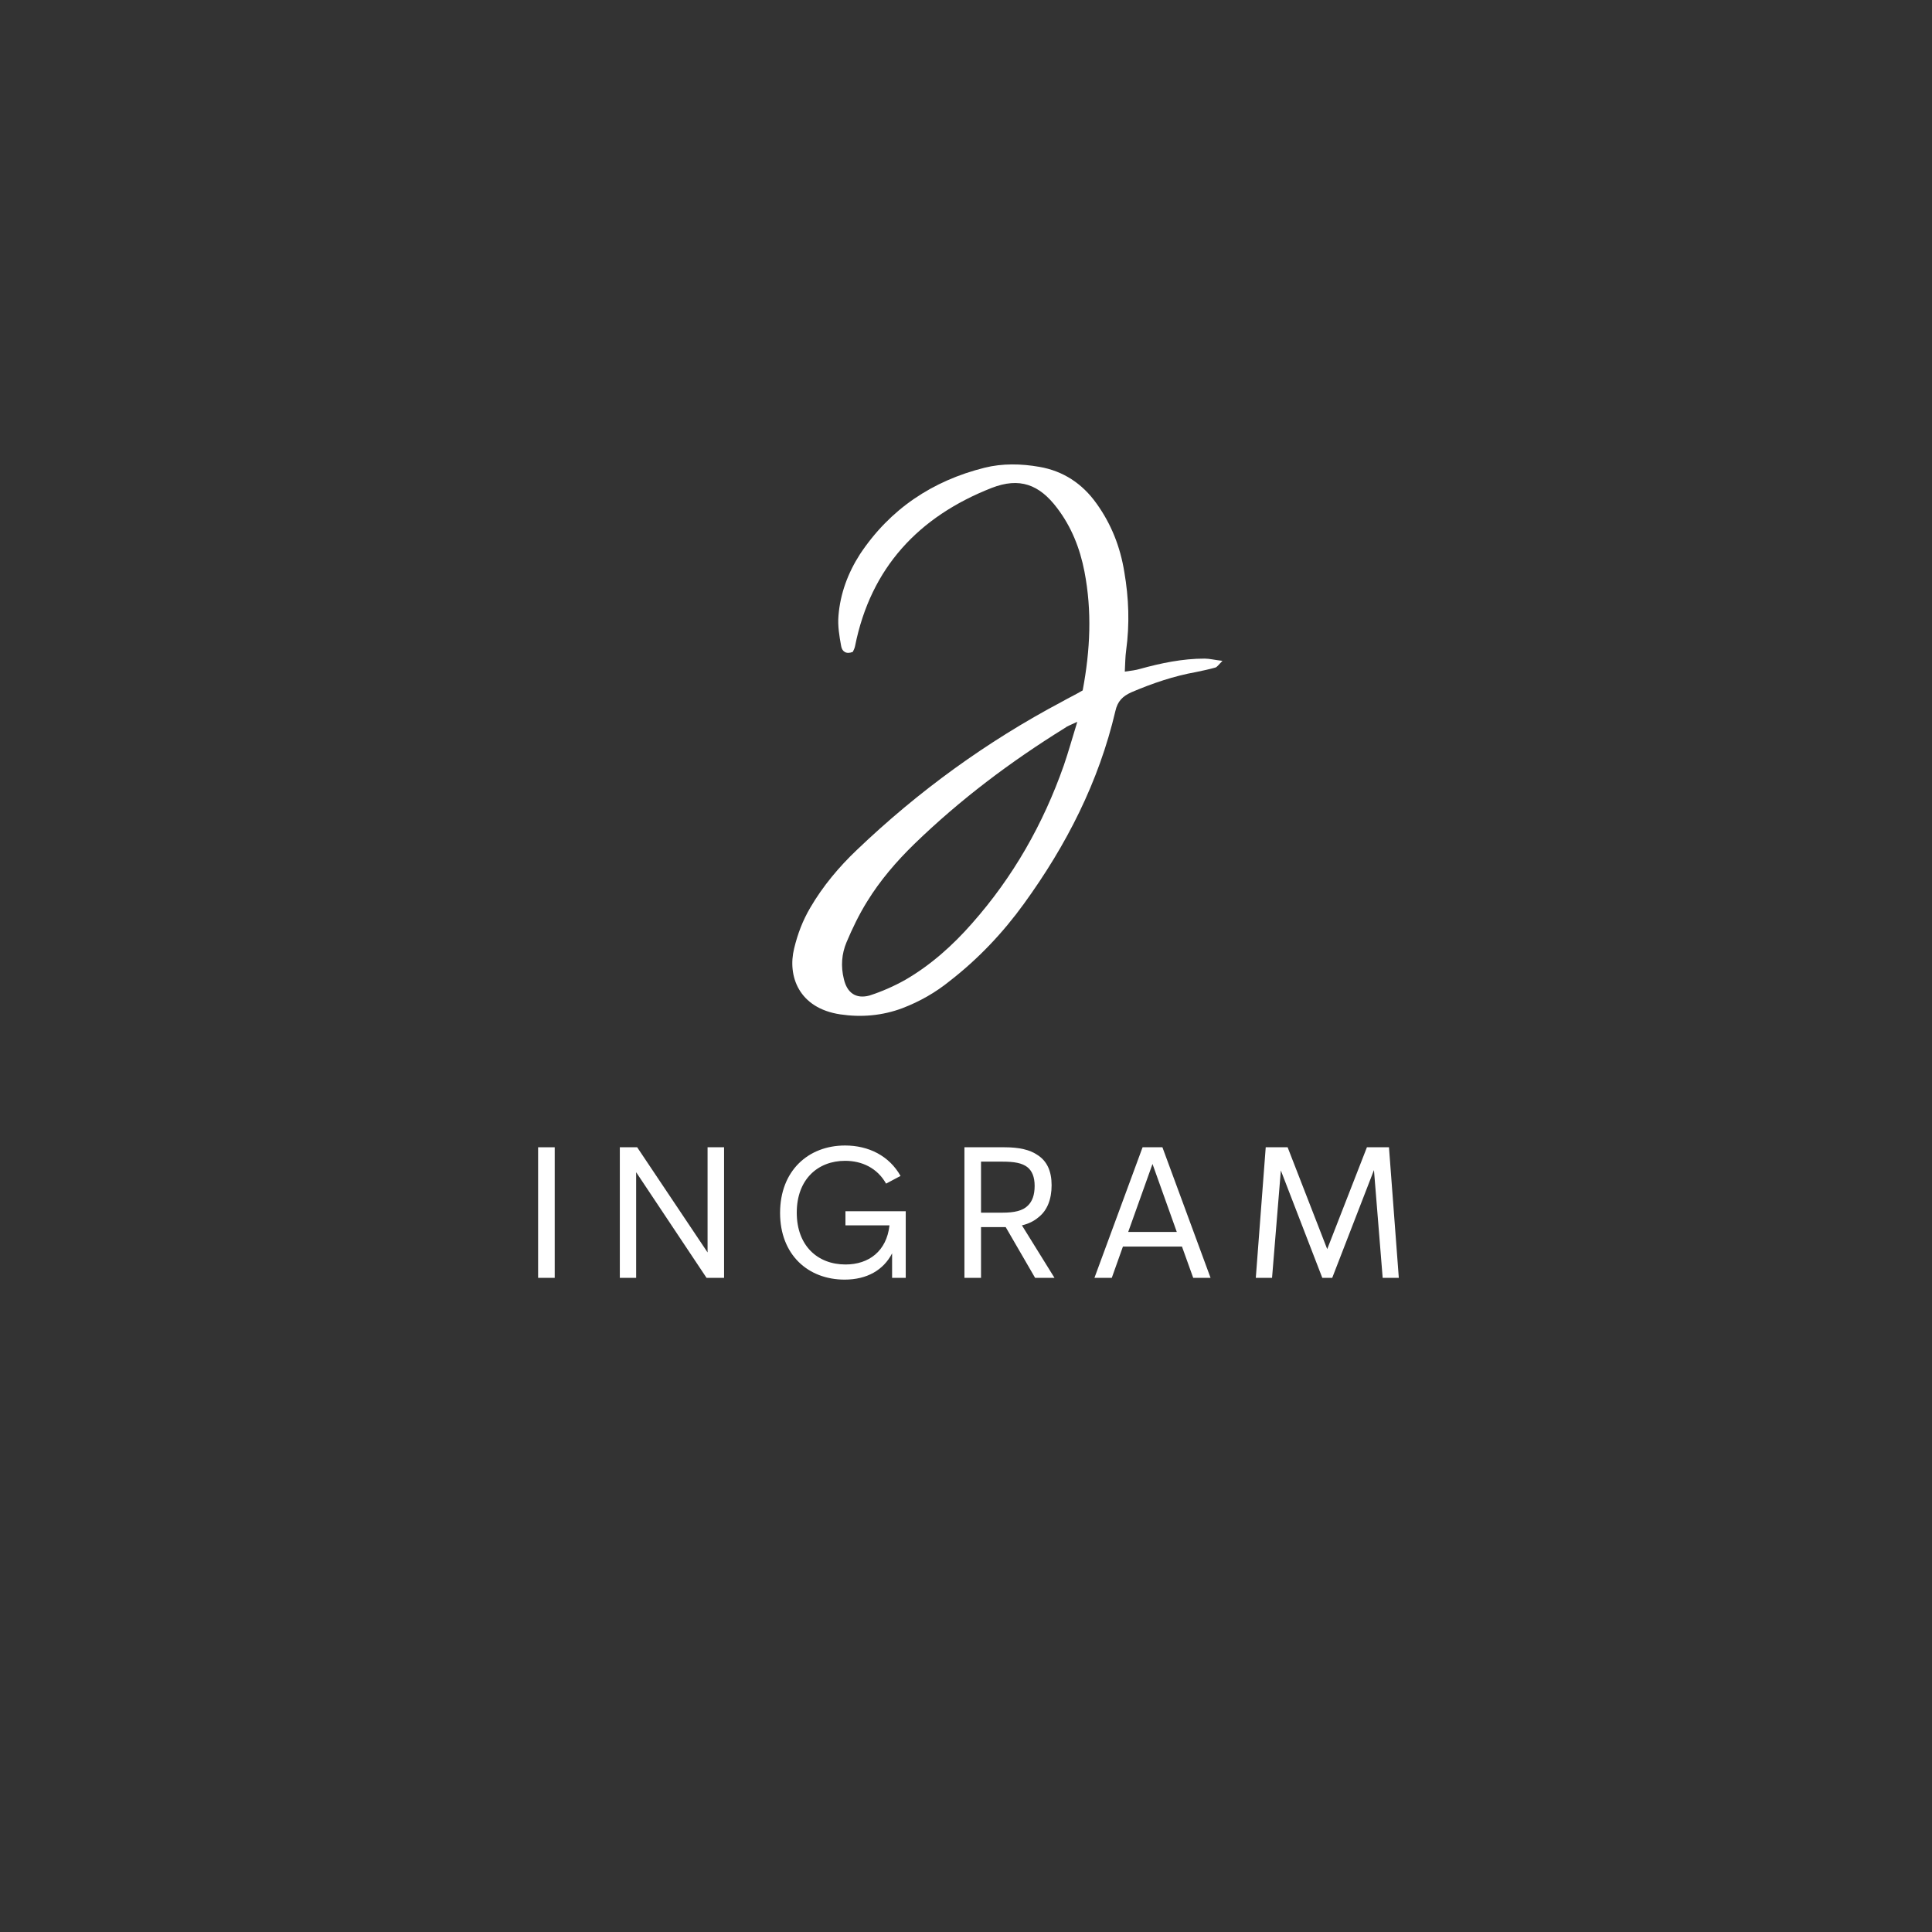 <?xml version="1.0" encoding="UTF-8"?>
<svg xmlns="http://www.w3.org/2000/svg" 
xmlns:xlink="http://www.w3.org/1999/xlink" 
width="375pt" 
height="375pt" viewBox="0 0 375 375" version="1.2">
<rect x="0" y="0" width="375" height="375" fill="#333333" stroke="none"/>
<defs>
<g>
<symbol overflow="visible" id="glyph0-0">
<path style="stroke:none;" d="M 50.879 -31.656 C 36.266 -23.918 22.961 -14.262 11.047 -2.871 C 7.566 0.434 4.434 4.176 2 8.348 C 0.523 10.871 -0.434 13.395 -1.129 16.262 C -2.434 21.57 -0.262 27.832 7.828 29.047 C 11.914 29.656 16.004 29.309 19.918 27.832 C 23.309 26.527 26.352 24.785 29.137 22.523 C 34.613 18.266 39.398 13.219 43.484 7.566 C 51.746 -3.828 58.008 -16.09 61.227 -29.832 C 61.66 -31.742 62.617 -32.699 64.359 -33.484 C 68.445 -35.223 72.531 -36.613 76.883 -37.398 C 78.098 -37.656 79.402 -37.918 80.621 -38.266 C 80.969 -38.355 81.316 -38.875 82.012 -39.57 C 80.449 -39.746 79.492 -40.008 78.535 -40.008 C 74.273 -40.008 70.098 -39.137 66.012 -38.008 C 65.141 -37.746 64.27 -37.656 63.055 -37.484 C 63.141 -39.051 63.141 -40.355 63.312 -41.57 C 64.012 -46.703 63.836 -51.746 62.965 -56.793 C 62.184 -61.66 60.445 -66.098 57.574 -70.098 C 54.793 -74.012 51.051 -76.445 46.441 -77.23 C 42.965 -77.84 39.309 -77.926 35.832 -77.055 C 25.742 -74.535 17.48 -69.055 11.652 -60.27 C 9.305 -56.617 7.828 -52.617 7.48 -48.355 C 7.305 -46.355 7.652 -44.355 8 -42.441 C 8.176 -41.398 8.957 -40.789 10.262 -41.312 C 10.438 -41.66 10.609 -42.008 10.699 -42.441 C 13.742 -57.66 23.047 -67.574 37.223 -73.141 C 42.617 -75.23 46.441 -73.836 49.922 -69.227 C 52.703 -65.574 54.355 -61.402 55.227 -56.879 C 56.703 -49.227 56.355 -41.66 54.879 -33.832 C 53.398 -32.961 52.094 -32.352 50.879 -31.656 Z M 51.227 -19.309 C 47.227 -7.914 41.398 2.348 33.398 11.395 C 29.656 15.656 25.395 19.48 20.438 22.352 C 18.266 23.57 15.914 24.613 13.48 25.395 C 10.871 26.09 9.133 24.875 8.523 22.176 C 7.914 19.742 8.09 17.309 9.043 15.047 C 10.176 12.352 11.48 9.652 13.047 7.133 C 15.566 3.043 18.699 -0.609 22.176 -4 C 31.047 -12.609 40.875 -20.004 51.398 -26.527 C 51.836 -26.875 52.355 -27.047 53.836 -27.742 C 52.789 -24.352 52.094 -21.828 51.227 -19.309 Z M 51.227 -19.309 "/>
</symbol>
<symbol overflow="visible" id="glyph1-0">
<path style="stroke:none;" d="M 3.977 0 L 7.199 0 L 7.199 -25.344 L 3.977 -25.344 Z M 3.977 0 "/>
</symbol>
<symbol overflow="visible" id="glyph1-1">
<path style="stroke:none;" d="M 21.008 -25.344 L 21.008 -4.934 L 7.344 -25.344 L 3.977 -25.344 L 3.977 0 L 7.145 0 L 7.145 -20.504 L 20.809 0 L 24.211 0 L 24.211 -25.344 Z M 21.008 -25.344 "/>
</symbol>
<symbol overflow="visible" id="glyph1-2">
<path style="stroke:none;" d="M 14.742 0.344 C 19.082 0.344 22.285 -1.512 23.957 -4.754 L 23.957 0 L 26.605 0 L 26.605 -12.926 L 14.902 -12.926 L 14.902 -10.188 L 23.453 -10.188 C 22.895 -5.184 19.441 -2.594 14.922 -2.594 C 9.484 -2.594 5.453 -6.246 5.453 -12.652 C 5.453 -19.133 9.559 -22.715 14.832 -22.715 C 18.145 -22.715 21.098 -21.293 22.789 -18.289 L 25.598 -19.781 C 23.398 -23.672 19.422 -25.688 14.832 -25.688 C 7.688 -25.688 2.215 -20.789 2.215 -12.602 C 2.215 -4.465 7.668 0.344 14.742 0.344 Z M 14.742 0.344 "/>
</symbol>
<symbol overflow="visible" id="glyph1-3">
<path style="stroke:none;" d="M 21.457 0 L 15.137 -10.188 C 16.434 -10.492 17.477 -11.016 18.324 -11.734 C 20.051 -13.066 20.898 -15.246 20.898 -17.98 C 20.898 -20.719 20 -22.664 18.18 -23.832 C 16.703 -24.859 14.617 -25.344 11.773 -25.344 L 3.977 -25.344 L 3.977 0 L 7.199 0 L 7.199 -9.848 L 11.988 -9.848 L 17.695 0 Z M 7.199 -22.555 L 11.359 -22.555 C 13.57 -22.555 15.176 -22.32 16.254 -21.438 C 17.102 -20.734 17.605 -19.586 17.605 -17.855 C 17.605 -16.055 17.137 -14.852 16.309 -14.039 C 15.281 -12.996 13.625 -12.652 11.359 -12.652 L 7.199 -12.652 Z M 7.199 -22.555 "/>
</symbol>
<symbol overflow="visible" id="glyph1-4">
<path style="stroke:none;" d="M 20.25 0 L 23.617 0 L 14.273 -25.344 L 10.422 -25.344 L 1.078 0 L 4.445 0 L 6.605 -6.066 L 18.07 -6.066 Z M 7.633 -8.91 L 12.348 -22.105 L 17.062 -8.91 Z M 7.633 -8.91 "/>
</symbol>
<symbol overflow="visible" id="glyph1-5">
<path style="stroke:none;" d="M 30.781 0 L 28.871 -25.344 L 24.59 -25.344 L 16.883 -5.578 L 9.199 -25.344 L 4.949 -25.344 L 3.023 0 L 6.176 0 L 7.883 -20.844 L 15.93 0 L 17.855 0 L 25.957 -20.918 L 27.648 0 Z M 30.781 0 "/>
</symbol>
</g>
</defs>
<g id="surface1">
<g style="fill:rgb(100%,100%,100%);fill-opacity:1;">
  <use xlink:href="#glyph0-0" x="155.268" y="167.842"/>
</g>
<g style="fill:rgb(100%,100%,100%);fill-opacity:1;">
  <use xlink:href="#glyph1-0" x="100.47" y="248.029"/>
</g>
<g style="fill:rgb(100%,100%,100%);fill-opacity:1;">
  <use xlink:href="#glyph1-1" x="116.33" y="248.029"/>
</g>
<g style="fill:rgb(100%,100%,100%);fill-opacity:1;">
  <use xlink:href="#glyph1-2" x="149.198" y="248.029"/>
</g>
<g style="fill:rgb(100%,100%,100%);fill-opacity:1;">
  <use xlink:href="#glyph1-3" x="183.218" y="248.029"/>
</g>
<g style="fill:rgb(100%,100%,100%);fill-opacity:1;">
  <use xlink:href="#glyph1-4" x="211.352" y="248.029"/>
</g>
<g style="fill:rgb(100%,100%,100%);fill-opacity:1;">
  <use xlink:href="#glyph1-5" x="240.728" y="248.029"/>
</g>
</g>
</svg>
